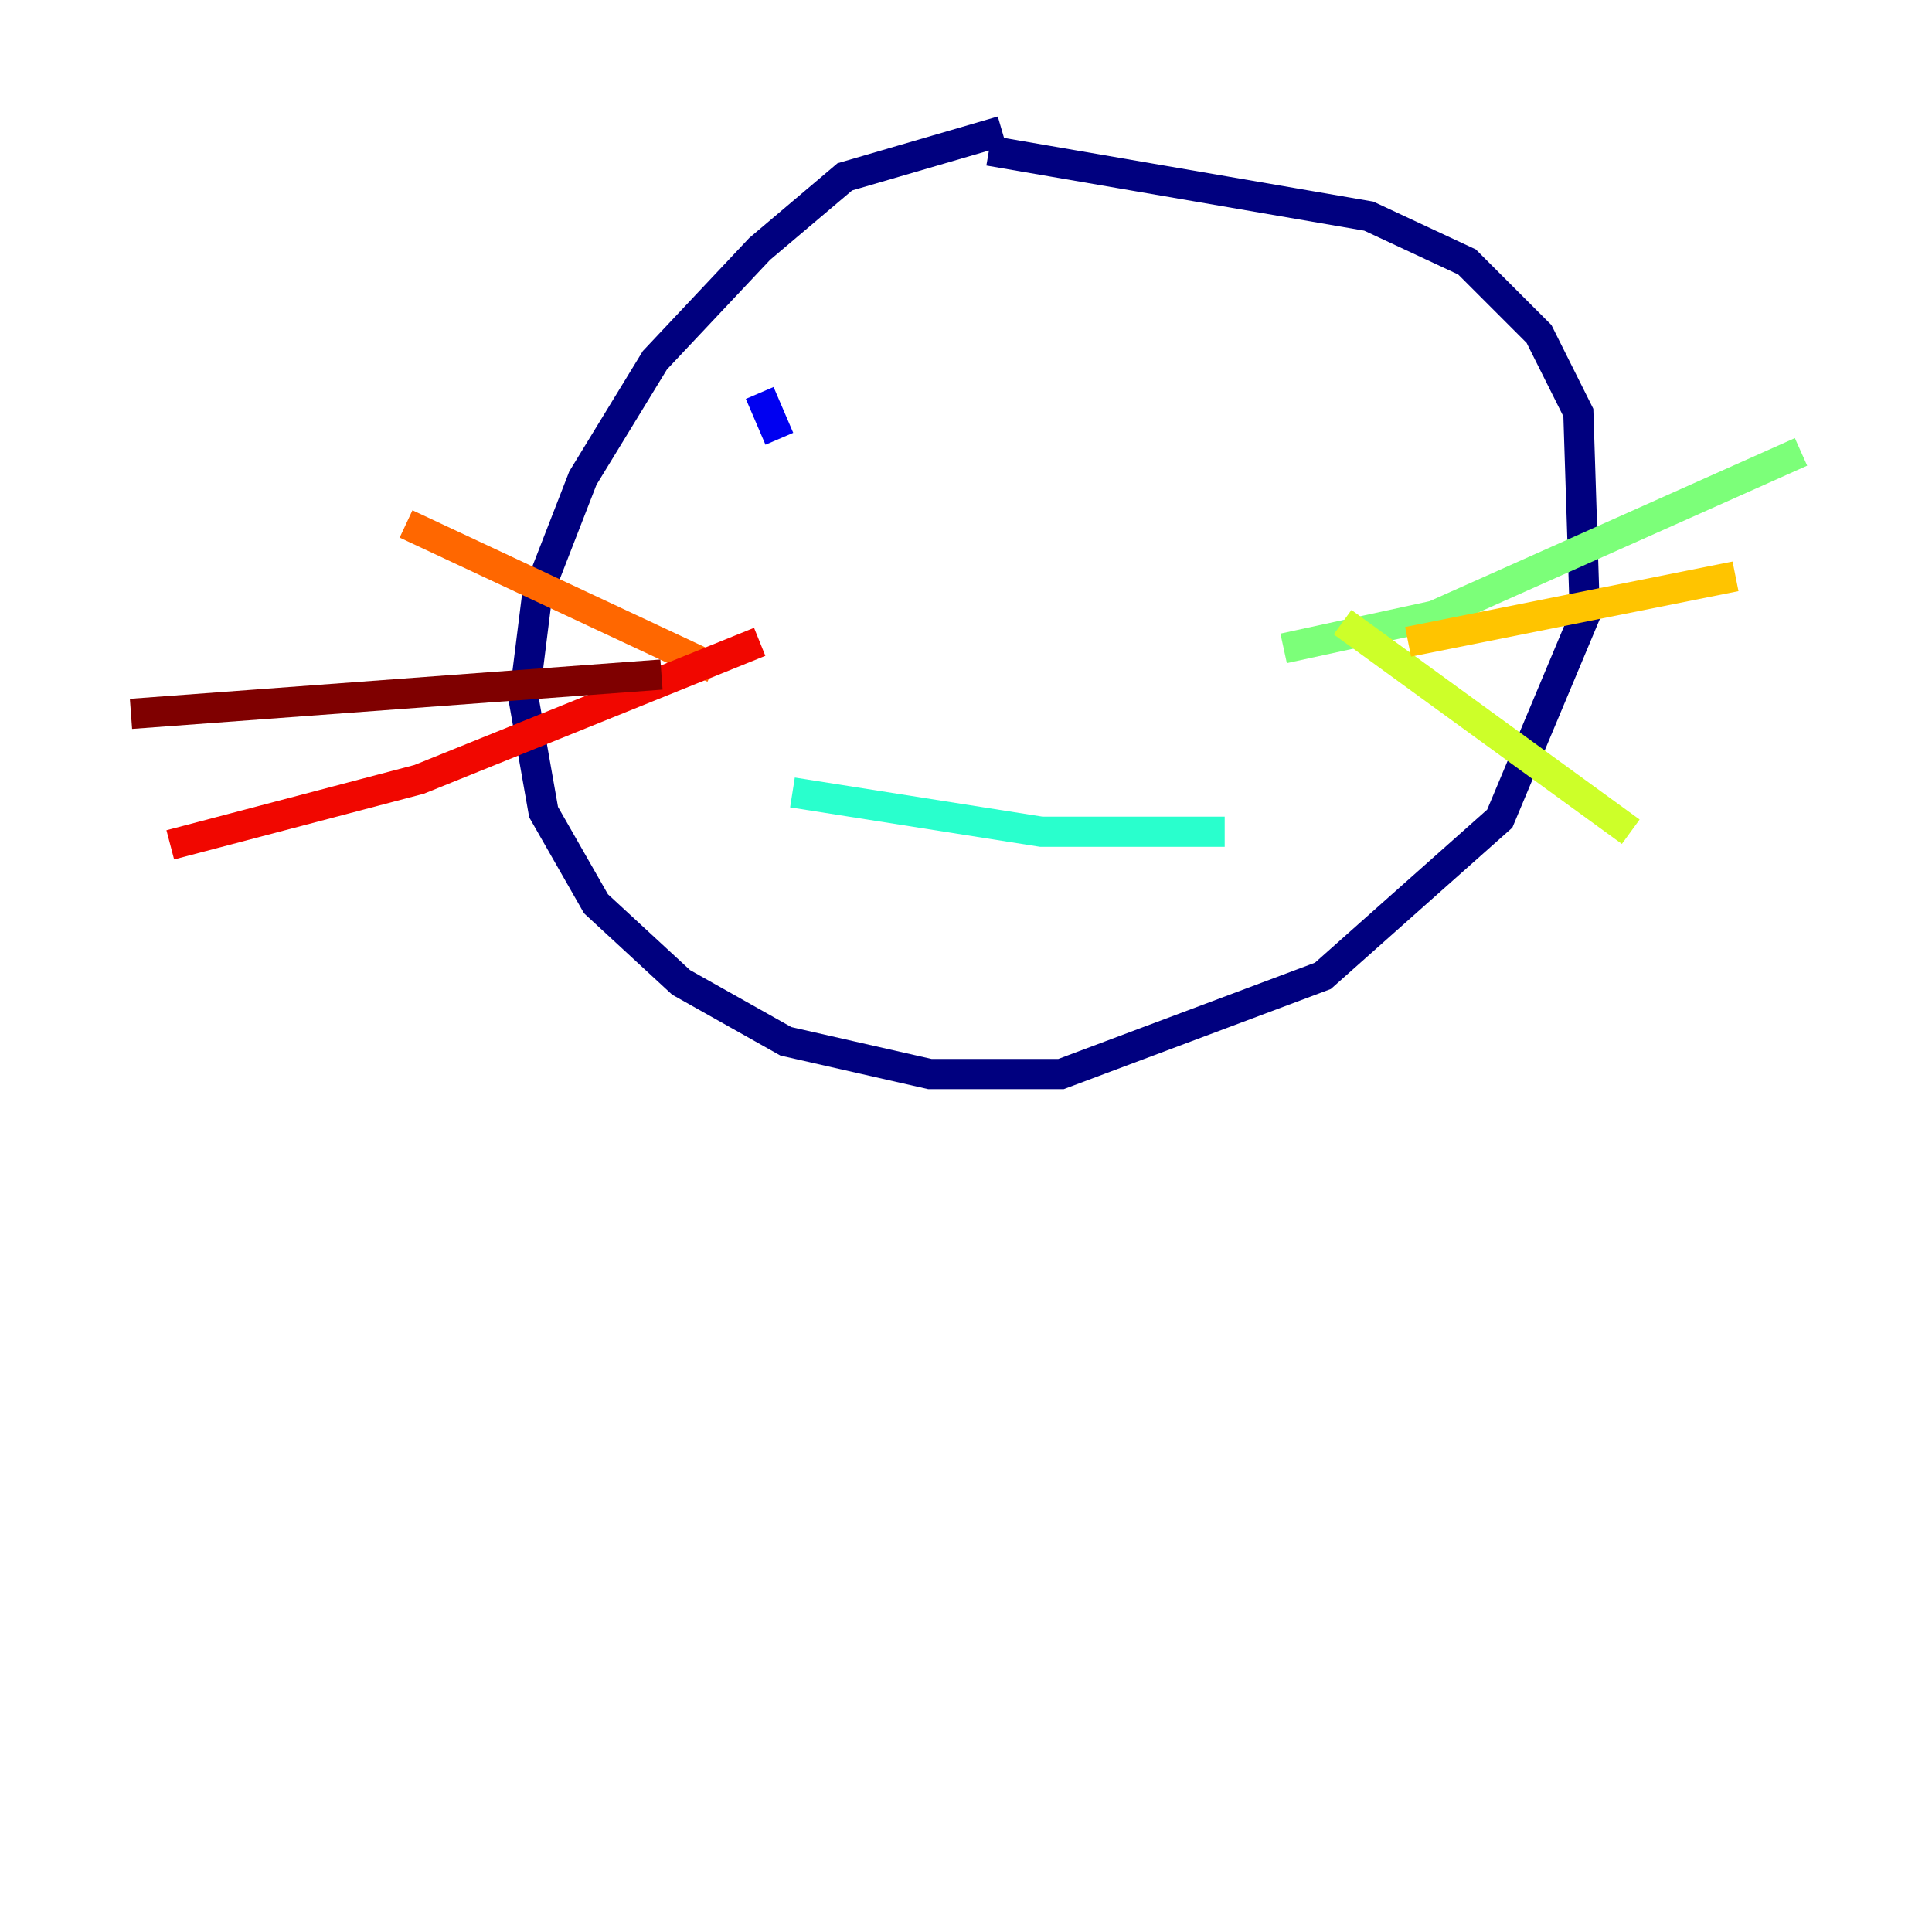 <?xml version="1.0" encoding="utf-8" ?>
<svg baseProfile="tiny" height="128" version="1.2" viewBox="0,0,128,128" width="128" xmlns="http://www.w3.org/2000/svg" xmlns:ev="http://www.w3.org/2001/xml-events" xmlns:xlink="http://www.w3.org/1999/xlink"><defs /><polyline fill="none" points="66.386,8.678 55.973,11.715 50.332,16.488 43.39,23.864 38.617,31.675 35.58,39.485 34.712,46.427 36.014,53.803 39.485,59.878 45.125,65.085 52.068,68.99 61.614,71.159 70.291,71.159 87.647,64.651 99.363,54.237 105.003,40.786 104.57,27.336 101.966,22.129 97.193,17.356 90.685,14.319 65.519,9.98" stroke="#00007f" stroke-width="2" /><polyline fill="none" points="50.332,26.034 51.634,29.071" stroke="#0000f1" stroke-width="2" /><polyline fill="none" points="82.875,28.637 82.875,28.637" stroke="#004cff" stroke-width="2" /><polyline fill="none" points="82.441,23.43 82.441,23.43" stroke="#00b0ff" stroke-width="2" /><polyline fill="none" points="52.502,52.502 68.99,55.105 81.139,55.105" stroke="#29ffcd" stroke-width="2" /><polyline fill="none" points="85.044,42.956 95.024,40.786 119.322,29.939" stroke="#7cff79" stroke-width="2" /><polyline fill="none" points="88.949,41.22 108.041,55.105" stroke="#cdff29" stroke-width="2" /><polyline fill="none" points="93.288,42.522 114.983,38.183" stroke="#ffc400" stroke-width="2" /><polyline fill="none" points="47.295,44.258 26.902,34.712" stroke="#ff6700" stroke-width="2" /><polyline fill="none" points="50.332,42.522 27.77,51.634 11.281,55.973" stroke="#f10700" stroke-width="2" /><polyline fill="none" points="43.824,44.691 8.678,47.295" stroke="#7f0000" stroke-width="2" /></svg>